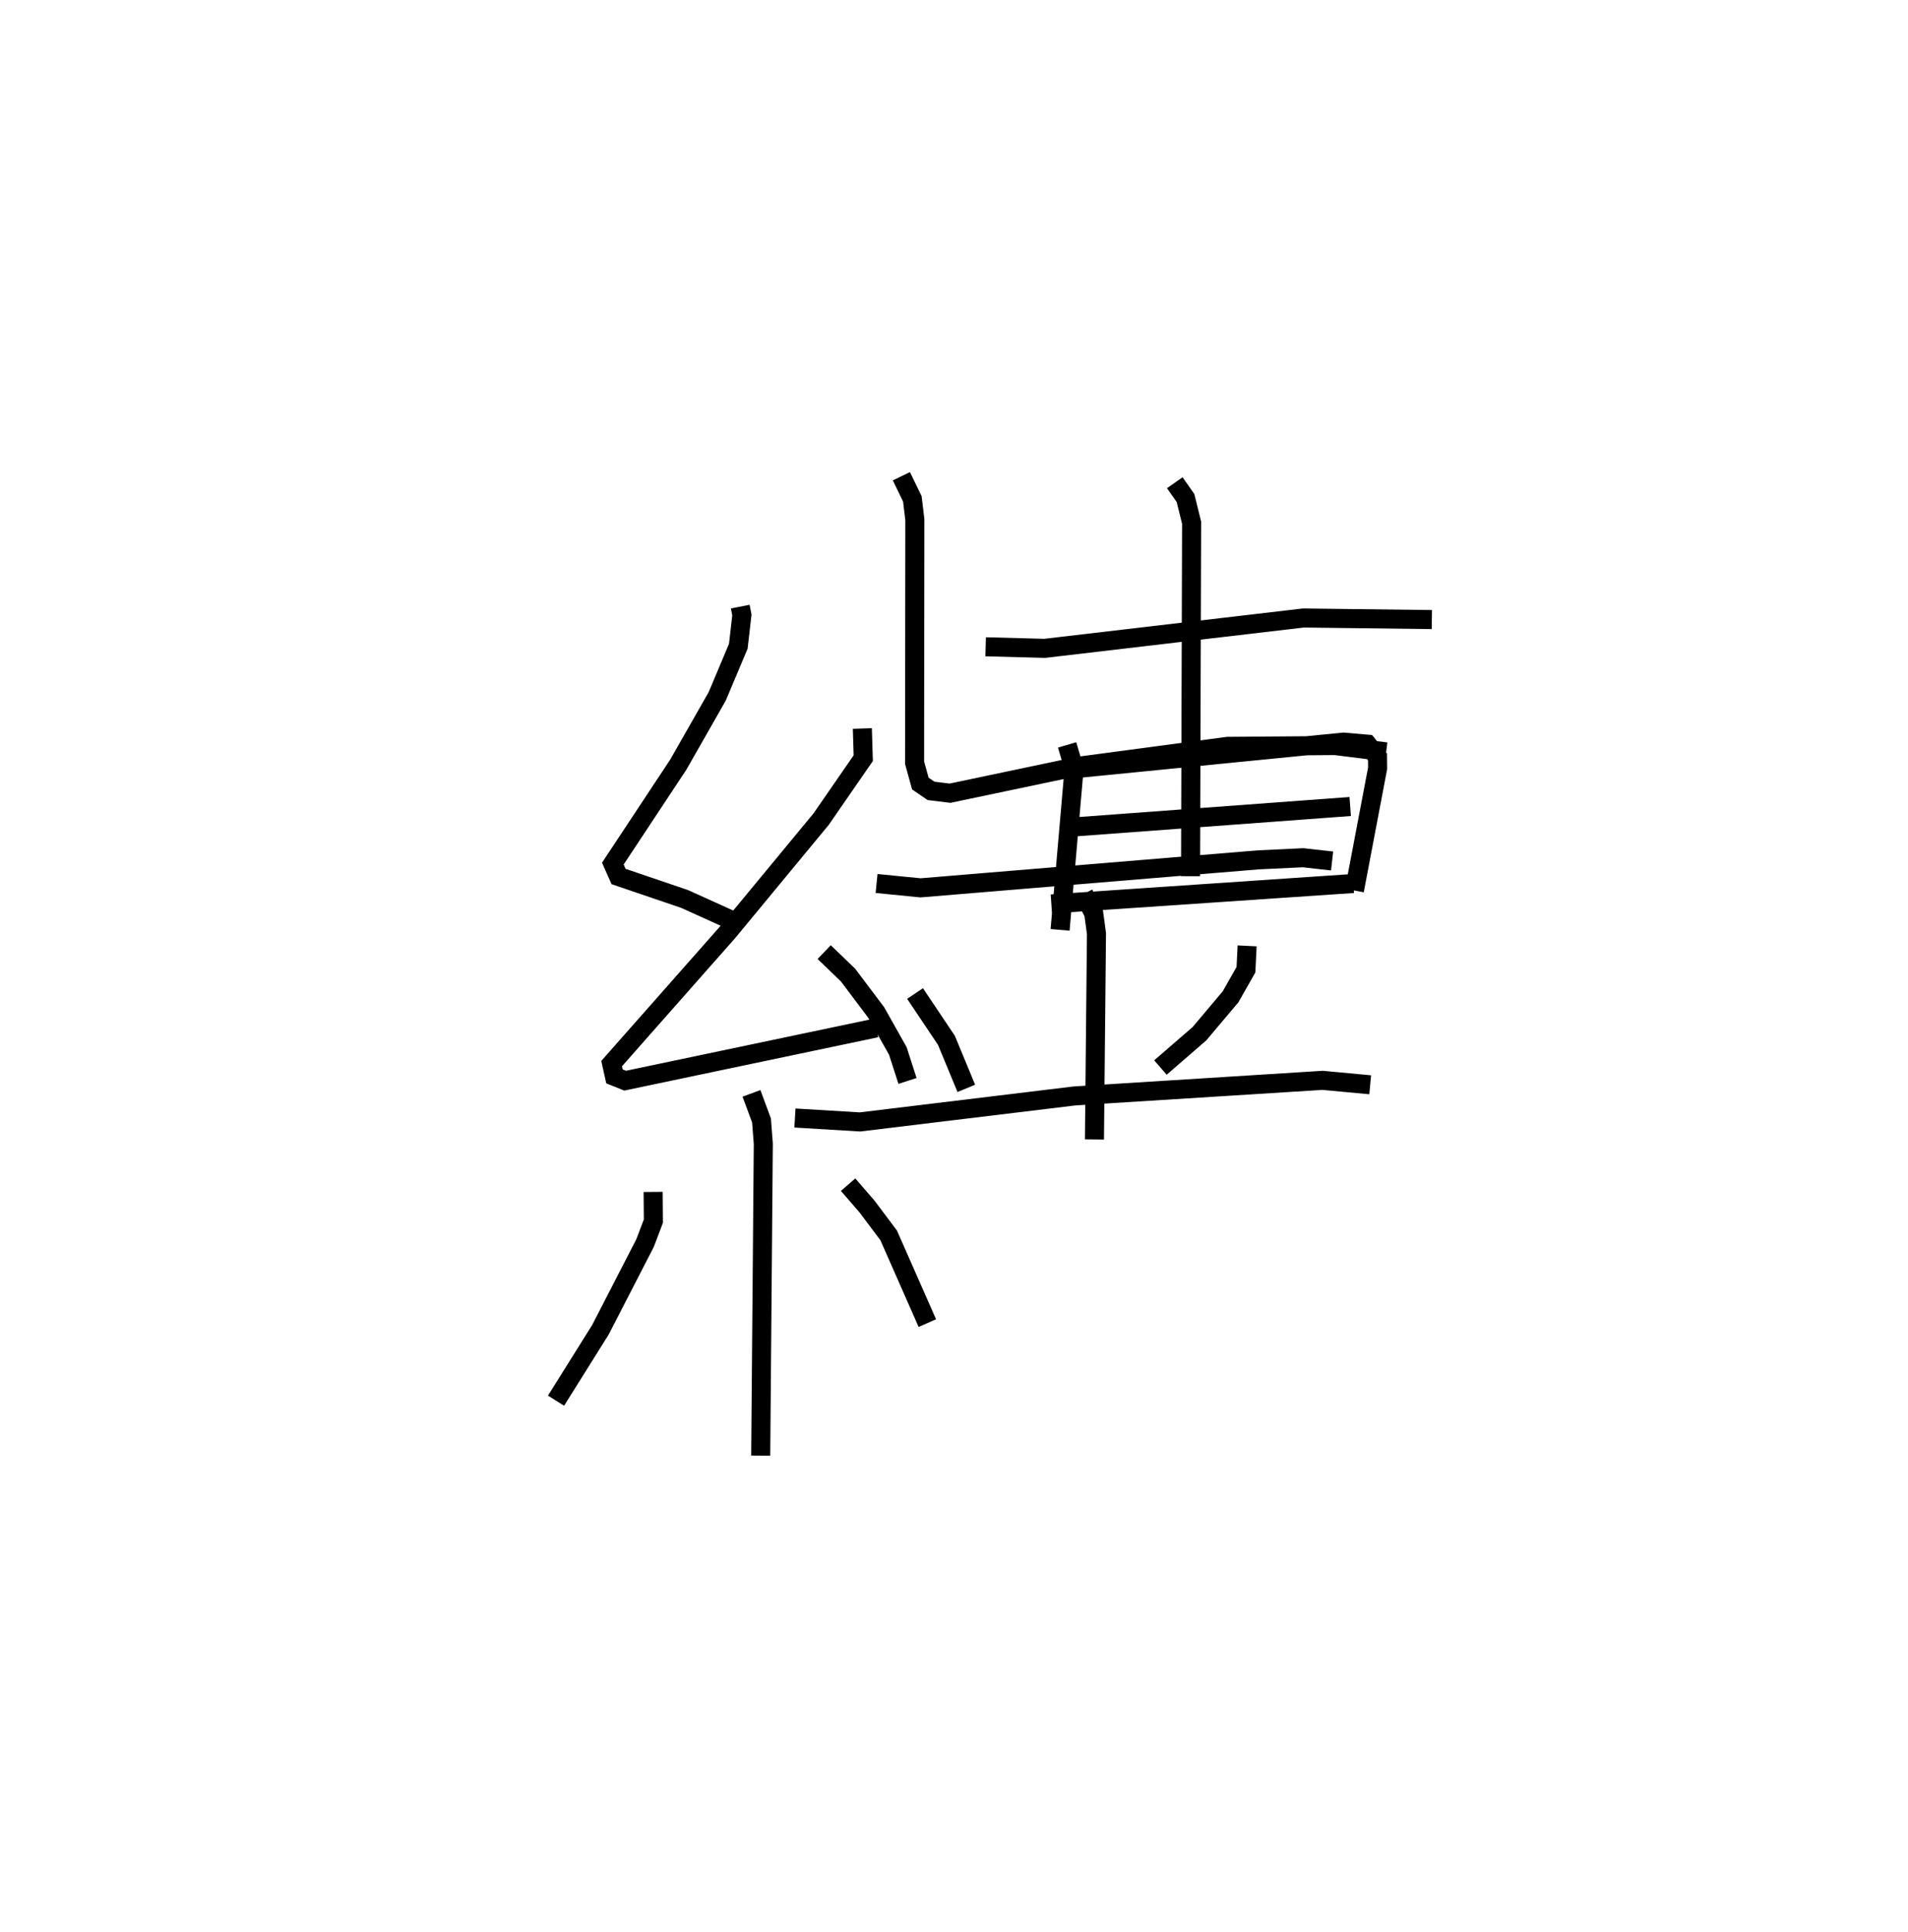 <?xml version="1.0" encoding="utf-8" ?>
<svg baseProfile="full" height="101.407" version="1.1" width="100.169" xmlns="http://www.w3.org/2000/svg" xmlns:ev="http://www.w3.org/2001/xml-events" xmlns:xlink="http://www.w3.org/1999/xlink"><defs /><rect fill="white" height="101.407" width="100.169" x="0" y="0" /><path d="M25,27.293 m0.0,0.0 m13.863,4.548 l0.086,0.438 -0.188,1.642 l-1.108,2.632 -2.044,3.584 l-3.435,5.194 0.3,0.677 l3.467,1.179 2.674,1.211 m6.658,-10.158 l0.047,1.557 -2.212,3.201 l-4.875,5.898 -6.123,6.933 l0.149,0.671 0.561,0.225 l13.182,-2.769 m-2.733,-3.979 l1.253,1.205 1.477,1.962 l1.137,2.021 0.508,1.574 m-8.192,0.653 l0.527,1.423 0.094,1.223 l-0.136,16.37 m-5.647,-13.843 l0.012,1.533 -0.438,1.153 l-2.341,4.547 -2.332,3.724 m15.334,-11.339 l0.999,1.155 1.131,1.508 l2.03,4.604 m3.061,-35.5 l3.101,0.082 13.581,-1.593 l6.743,0.082 m-19.148,6.58 l0.366,1.246 -0.735,8.462 m0.98,-8.48 l13.894,-1.375 1.251,0.108 l0.539,0.669 0.006,0.596 l-1.219,6.416 m-14.868,-3.326 l14.648,-1.083 m-15.69,5.114 l15.856,-1.073 m-9.376,-21.036 l0.563,0.801 0.321,1.298 l-0.056,18.554 m-15.181,-20.994 l0.576,1.187 0.131,1.09 l-0.014,12.761 0.302,1.093 l0.561,0.385 0.998,0.122 l6.714,-1.411 7.863,-1.048 l5.629,-0.043 2.692,0.333 m-26.755,6.908 l2.311,0.228 17.723,-1.468 l2.361,-0.112 1.52,0.172 m-13.037,1.725 l0.525,1.029 0.142,1.055 l-0.106,10.806 m-9.418,-7.66 l1.647,2.458 1.044,2.521 m14.742,-7.48 l-0.061,1.251 -0.808,1.422 l-1.629,1.934 -2.052,1.779 m-19.189,2.65 l3.415,0.206 11.259,-1.364 l13.029,-0.819 2.497,0.233 " fill="none" stroke="black" stroke-width="1" /></svg>